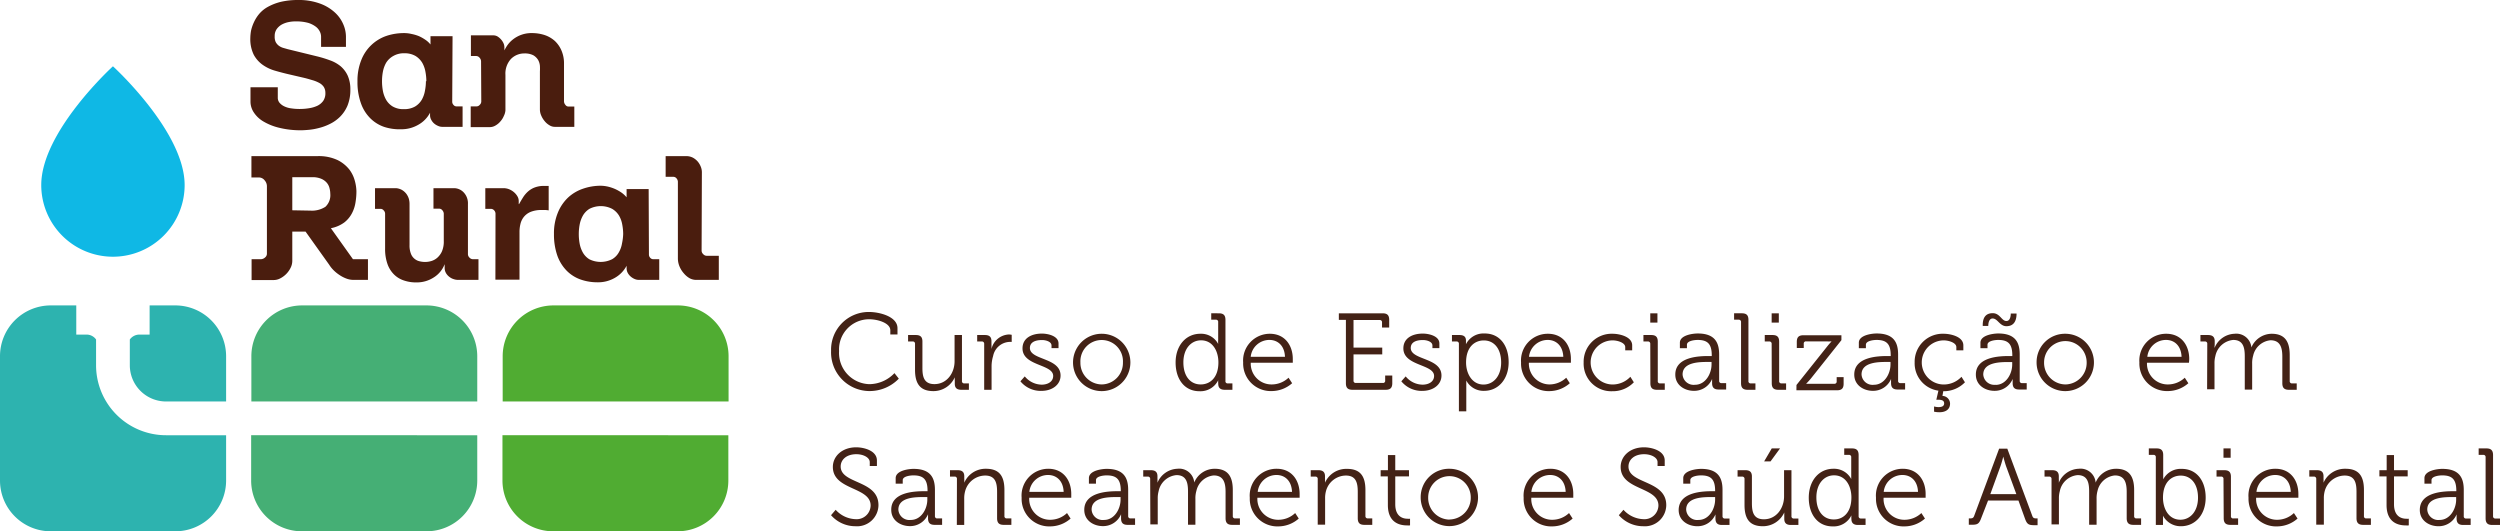<svg id="Camada_1" data-name="Camada 1" xmlns="http://www.w3.org/2000/svg" viewBox="0 0 453.32 96.34"><defs><style>.cls-2{fill:#2db3af}.cls-6{fill:#432216}</style></defs><path d="M50.37 15.82v1.88a1.41 1.41 0 00.33.95 2.58 2.58 0 00.86.64 4 4 0 001.25.36 9.84 9.84 0 001.53.11 10.23 10.23 0 001.66-.13 5.6 5.6 0 001.5-.43 2.84 2.84 0 001.09-.88 2.4 2.4 0 00.41-1.47 2 2 0 00-.29-1.09 2.33 2.33 0 00-.85-.74 6.06 6.06 0 00-1.3-.51c-.5-.15-1-.3-1.62-.44l-2.41-.56c-.92-.21-1.8-.44-2.66-.69a7.36 7.36 0 01-2.26-1.08A5.38 5.38 0 0146 9.9a6.44 6.44 0 01-.61-3 8.07 8.07 0 01.14-1.38A7.62 7.62 0 0146.06 4 6.74 6.74 0 0147 2.52a5.6 5.6 0 011.58-1.28 9.62 9.62 0 012.32-.9A13.48 13.48 0 0154.06 0a11.13 11.13 0 014 .66 8 8 0 012.7 1.64 6.15 6.15 0 011.5 2.14 5.7 5.7 0 01.47 2.19V8.5h-4.51V6.66a2.11 2.11 0 00-.22-.92 2.45 2.45 0 00-.75-.91 4.52 4.52 0 00-1.39-.69 8.15 8.15 0 00-2.14-.26 6.2 6.2 0 00-1.36.12 4.48 4.48 0 00-1.27.45 2.93 2.93 0 00-.92.83 2.14 2.14 0 00-.36 1.27A2.25 2.25 0 0050 7.64a2.06 2.06 0 00.6.68 2.54 2.54 0 00.78.37l.77.22 5.47 1.34a21.9 21.9 0 012.22.69A6.39 6.39 0 0161.75 12a5 5 0 011.3 1.72 6.1 6.1 0 01.48 2.53 7.5 7.5 0 01-.53 2.93 6.36 6.36 0 01-1.35 2 6.84 6.84 0 01-1.82 1.29 9.62 9.62 0 01-2 .74 11.32 11.32 0 01-1.83.33c-.56.05-1 .08-1.34.08a15.94 15.94 0 01-4.07-.46A10.24 10.24 0 0147.72 22 5.22 5.22 0 0146 20.35a3.53 3.53 0 01-.58-1.94v-2.59zM82 18.48a.83.83 0 00.23.54.67.67 0 00.52.27h1.13V23h-3.71a1.75 1.75 0 01-.71-.16 2.65 2.65 0 01-.72-.43 2.23 2.23 0 01-.54-.68 1.68 1.68 0 01-.22-.85v-.44a5.32 5.32 0 01-2.16 2.2 6.08 6.08 0 01-3.06.8 9 9 0 01-3.13-.44 6.55 6.55 0 01-2.52-1.59 7.18 7.18 0 01-1.68-2.74 11.27 11.27 0 01-.61-3.91 10 10 0 01.7-3.89A7.5 7.5 0 0170.1 6.5a10.08 10.08 0 013.22-.5 5.8 5.8 0 011.31.16 7.21 7.21 0 011.37.41 7.53 7.53 0 011.17.67 3.9 3.9 0 01.89.83v-1.5h4zm-4.69-3.76a9.35 9.35 0 00-.16-1.67 5.08 5.08 0 00-.57-1.64 3.65 3.65 0 00-1.22-1.25 3.85 3.85 0 00-2-.5 3.8 3.8 0 00-2.06.5 3.53 3.53 0 00-1.3 1.25 5.35 5.35 0 00-.58 1.64 9.34 9.34 0 00-.15 1.67 9.71 9.71 0 00.15 1.71 5.26 5.26 0 00.58 1.64 3.43 3.43 0 001.21 1.24 3.8 3.8 0 002.06.48 3.88 3.88 0 002-.48 3.53 3.53 0 001.22-1.24 5 5 0 00.57-1.64 8.85 8.85 0 00.17-1.71zm9.92-3.62a1 1 0 00-.27-.63.8.8 0 00-.57-.31h-1V6.41h4.1a1.53 1.53 0 01.72.2 2.81 2.81 0 01.62.52 2.87 2.87 0 01.46.69 1.79 1.79 0 01.17.75v.56a8.51 8.51 0 01.54-.92 5 5 0 011-1.05A5.41 5.41 0 0196.48 6a7.41 7.41 0 012.29.36 5.32 5.32 0 011.83 1.06 5.15 5.15 0 011.21 1.74 5.88 5.88 0 01.46 2.41v6.81a1 1 0 00.25.63.66.66 0 00.56.31h1.06V23h-3.53a1.8 1.8 0 01-1-.3 3.08 3.08 0 01-.86-.75 3.78 3.78 0 01-.61-1 2.75 2.75 0 01-.24-1.1v-6.91a8.34 8.34 0 000-1 2.66 2.66 0 00-.32-1.06 2.5 2.5 0 00-.86-.85 3.32 3.32 0 00-1.61-.34 3.39 3.39 0 00-2.46 1 3.92 3.92 0 00-1 2.88V20a2.64 2.64 0 01-.28 1 3.43 3.43 0 01-.62 1 3.2 3.2 0 01-.89.75 2 2 0 01-1 .3h-3.51v-3.76h1A.76.76 0 0087 19a.84.84 0 00.27-.6zM64 47h2.72v3.75h-2.56a3.63 3.63 0 01-1.38-.25 5.75 5.75 0 01-1.23-.64 6.76 6.76 0 01-1.06-.86 5.57 5.57 0 01-.8-1l-4.28-6H53v5.31a2.8 2.8 0 01-.3 1.24 4.24 4.24 0 01-1.87 1.92 2.56 2.56 0 01-1.21.31h-4V47h1.69a1.15 1.15 0 00.75-.31.88.88 0 00.34-.69V33.78a1.61 1.61 0 00-.4-1.06 1.31 1.31 0 00-1-.54h-1.41v-3.87h12a8 8 0 013.63.72 6.29 6.29 0 012.14 1.73 5.9 5.9 0 011 2.1 7.83 7.83 0 01.27 1.79 12.17 12.17 0 01-.16 2 6.33 6.33 0 01-.64 2 5.13 5.13 0 01-1.39 1.68A6 6 0 0160 41.38zm-7.72-8.81A4.49 4.49 0 0059 37.5a2.87 2.87 0 00.89-2.38 3.82 3.82 0 00-.13-.95 2.38 2.38 0 00-.48-1 2.72 2.72 0 00-1-.74 4 4 0 00-1.67-.3H53v6zm28.57 7.91a.87.87 0 00.29.62.82.82 0 00.62.28h1v3.75H83a2.33 2.33 0 01-.69-.12 2.38 2.38 0 01-.78-.39 2.35 2.35 0 01-.64-.69 1.85 1.85 0 01-.26-1v-.65a4.86 4.86 0 01-2 2.42 5.64 5.64 0 01-3.14.89 6.74 6.74 0 01-2.27-.36 4.5 4.5 0 01-1.8-1.11 5 5 0 01-1.17-1.9 8.08 8.08 0 01-.42-2.76v-6.36a.85.85 0 00-.25-.56.75.75 0 00-.53-.29H68v-3.75h3.82a2.72 2.72 0 011.08.33 2.86 2.86 0 01.76.67 3 3 0 01.46.88 3.34 3.34 0 01.14.94v7.5a4 4 0 00.25 1.56 2.15 2.15 0 00.65.92 2.2 2.2 0 00.93.46 4.21 4.21 0 001 .12 4 4 0 001.13-.17 2.87 2.87 0 001.09-.61 3.39 3.39 0 00.83-1.15 4.47 4.47 0 00.33-1.85v-5a1 1 0 00-.25-.58.74.74 0 00-.53-.3H78.6v-3.72h3.72a2.44 2.44 0 011.77.78 2.87 2.87 0 01.76 2.1zm5-7.38a.9.9 0 00-.25-.58.81.81 0 00-.57-.27H88v-3.75h3.38a2.85 2.85 0 01.92.19 3.19 3.19 0 01.87.52 2.87 2.87 0 01.64.75 1.65 1.65 0 01.25.86V37h.07c.23-.42.47-.82.72-1.22a5.06 5.06 0 01.9-1.06 3.91 3.91 0 011.19-.72 4.68 4.68 0 011.7-.29h.85v4.44a4.07 4.07 0 00-.61-.07h-.65a5.18 5.18 0 00-2.06.36 3.14 3.14 0 00-1.22.94 3.25 3.25 0 00-.59 1.28 5.93 5.93 0 00-.16 1.39v8.66h-4.37zm27.82 7.47a.85.85 0 00.23.55.71.71 0 00.52.26h1.12v3.75h-3.74a1.87 1.87 0 01-.7-.15 2.68 2.68 0 01-.72-.44 2.38 2.38 0 01-.55-.67 1.82 1.82 0 01-.21-.86v-.44a5.41 5.41 0 01-2.16 2.21 6.07 6.07 0 01-3.06.79 9.29 9.29 0 01-3.13-.51 6.69 6.69 0 01-2.52-1.6 7.51 7.51 0 01-1.69-2.73 11.55 11.55 0 01-.61-3.91 9.8 9.8 0 01.71-3.89 7.85 7.85 0 011.84-2.72 7.54 7.54 0 012.71-1.61 9.76 9.76 0 013.22-.54 6.43 6.43 0 011.31.16 7.47 7.47 0 011.31.44 7.63 7.63 0 011.18.67 5 5 0 01.89.83v-1.5h4zM113 42.44a9.35 9.35 0 00-.16-1.67 4.85 4.85 0 00-.58-1.65 3.59 3.59 0 00-1.26-1.25 4.53 4.53 0 00-4.12 0 3.51 3.51 0 00-1.2 1.25 5.41 5.41 0 00-.58 1.65 9.34 9.34 0 00-.15 1.67 9.68 9.68 0 00.15 1.7 5.26 5.26 0 00.58 1.64 3.4 3.4 0 001.2 1.24A4.63 4.63 0 00111 47a3.27 3.27 0 001.21-1.24 4.73 4.73 0 00.58-1.64 9.41 9.41 0 00.21-1.68zm14.22 3a.86.86 0 00.29.64.83.83 0 00.64.3h2.19v4.37h-4.13a2.45 2.45 0 01-1.18-.31 3.8 3.8 0 01-1-.84 4.44 4.44 0 01-.8-1.25 3.81 3.81 0 01-.31-1.53V32.94a1 1 0 00-.25-.6.76.76 0 00-.56-.28h-1.41v-3.75h3.75a2.6 2.6 0 011.19.28 3.1 3.1 0 01.89.72 3.41 3.41 0 01.55.94 2.71 2.71 0 01.19.93z" fill="#4a1d0e"/><path class="cls-2" d="M27.13 60.67h-1.87a2.14 2.14 0 00-1.72.89v4.67a6.57 6.57 0 006.57 6.57H41v-8.23a9.22 9.22 0 00-9.19-9.19h-4.68z"/><path class="cls-2" d="M30.11 78.92a12.69 12.69 0 01-12.69-12.69v-4.67a2.1 2.1 0 00-1.72-.89h-1.87v-5.29H9.18A9.21 9.21 0 000 64.57v22.59a9.21 9.21 0 009.18 9.18h22.59A9.21 9.21 0 0041 87.16v-8.24z"/><path d="M86.54 72.8v-8.23a9.22 9.22 0 00-9.19-9.19H54.76a9.21 9.21 0 00-9.18 9.19v8.23zm-41 6.12v8.24a9.21 9.21 0 009.18 9.18h22.63a9.21 9.21 0 009.19-9.18v-8.24z" fill="#45af75"/><path d="M132.11 72.8v-8.23a9.21 9.21 0 00-9.18-9.19h-22.59a9.22 9.22 0 00-9.19 9.19v8.23zm-41 6.12v8.24a9.21 9.21 0 009.19 9.18h22.59a9.21 9.21 0 009.18-9.18v-8.24z" fill="#50ac32"/><path d="M20.48 46.55a13 13 0 01-13-13c0-9.7 13-21.53 13-21.53s13 11.83 13 21.53a13 13 0 01-13 13z" fill="#0fb8e5"/><path class="cls-6" d="M157.55 56.57c2 0 5.19.85 5.19 2.94v1.14h-1.3v-.76c0-1.31-2.25-2-3.85-2a5.46 5.46 0 00-5.44 5.77 5.66 5.66 0 005.5 6 6.35 6.35 0 004.54-2l.79 1a7.35 7.35 0 01-5.35 2.25 7 7 0 01-6.93-7.28 6.83 6.83 0 016.85-7.06zM165.92 62.35a.39.39 0 00-.43-.43h-.83v-1.17h1.4c.85 0 1.2.36 1.2 1.17v4.79c0 1.56.26 2.94 2.18 2.94 2.25 0 3.65-2 3.65-4.14v-4.76h1.34v8.33a.39.39 0 00.43.44h.83v1.16h-1.36c-.83 0-1.2-.35-1.2-1.1v-.46a6.39 6.39 0 010-.71 4.24 4.24 0 01-3.87 2.51c-2.35 0-3.34-1.27-3.34-3.85zM178.46 62.35a.4.4 0 00-.44-.43h-.83v-1.17h1.39c.83 0 1.2.34 1.2 1.13v.67a7.18 7.18 0 010 .75 3.39 3.39 0 013.14-2.65 2.69 2.69 0 01.53.06V62a3.39 3.39 0 00-.49 0 3.17 3.17 0 00-2.88 2.56 6.51 6.51 0 00-.28 1.94v4.18h-1.34zM185.82 68.25a4.05 4.05 0 003.06 1.5c1.1 0 2.09-.53 2.09-1.58 0-2.17-5.56-1.77-5.56-5 0-1.79 1.53-2.68 3.53-2.68 1 0 3 .39 3 1.79v.85h-1.27v-.47c0-.73-1.06-1-1.71-1-1.38 0-2.21.47-2.21 1.44 0 2.23 5.56 1.72 5.56 5 0 1.65-1.5 2.78-3.47 2.78a4.75 4.75 0 01-3.81-1.74zM199.77 60.52a5.2 5.2 0 110 10.4 5.2 5.2 0 110-10.4zm0 9.19a3.9 3.9 0 003.85-4 3.86 3.86 0 10-7.71 0 3.91 3.91 0 003.88 4zM217.66 60.52a3.49 3.49 0 013.23 1.85 6.94 6.94 0 010-.75v-3.21a.39.39 0 00-.43-.44h-.83v-1.16H221c.85 0 1.21.35 1.21 1.2v11.07a.38.38 0 00.43.44h.83v1.16h-1.38c-.83 0-1.19-.37-1.19-1.1a4.65 4.65 0 010-.64 3.59 3.59 0 01-3.41 2c-2.66 0-4.32-2.13-4.32-5.21s1.88-5.21 4.49-5.21zm3.27 5.19c0-2-1-4-3.15-4-1.76 0-3.2 1.48-3.2 4s1.28 4 3.14 4c1.65 0 3.21-1.18 3.21-4zM230.25 60.52c2.74 0 4.17 2.11 4.17 4.58v.67h-7.62a3.76 3.76 0 003.85 3.94 4.45 4.45 0 003-1.22l.65 1a5.63 5.63 0 01-3.69 1.42 5 5 0 01-5.19-5.19 4.85 4.85 0 014.83-5.2zM233 64.7c-.07-2.05-1.34-3.06-2.8-3.06a3.4 3.4 0 00-3.41 3.06zM244.05 58h-1.28v-1.19h7.93c.85 0 1.2.35 1.2 1.2v1.38h-1.3v-.93a.39.39 0 00-.43-.43h-4.74v5h5.21v1.23h-5.21V69a.39.39 0 00.43.44h4.88a.38.38 0 00.43-.44v-.9h1.29v1.38c0 .85-.36 1.2-1.21 1.2h-6c-.85 0-1.2-.35-1.2-1.2zM254.89 68.25a4 4 0 003.06 1.5c1.1 0 2.09-.53 2.09-1.58 0-2.17-5.57-1.77-5.57-5 0-1.79 1.54-2.68 3.53-2.68 1 0 3 .39 3 1.79v.85h-1.26v-.47c0-.73-1.06-1-1.72-1-1.38 0-2.21.47-2.21 1.44 0 2.23 5.57 1.72 5.57 5 0 1.65-1.5 2.78-3.47 2.78a4.75 4.75 0 01-3.81-1.74zM264.54 62.35a.4.4 0 00-.44-.43h-.82v-1.17h1.36c.85 0 1.18.36 1.18 1v.67a3.56 3.56 0 013.42-1.95c2.66 0 4.32 2.13 4.32 5.21s-1.88 5.19-4.44 5.19a3.52 3.52 0 01-3.24-1.87v5.59h-1.34zm4.46 7.38c1.76 0 3.2-1.48 3.2-4s-1.29-4-3.14-4c-1.66 0-3.22 1.18-3.22 4 0 2.01 1.09 4 3.16 4zM280.68 60.52c2.75 0 4.17 2.11 4.17 4.58v.67h-7.62a3.77 3.77 0 003.77 3.94 4.45 4.45 0 003-1.22l.65 1a5.63 5.63 0 01-3.65 1.43 5 5 0 01-5.19-5.19 4.85 4.85 0 014.87-5.21zm2.79 4.18c-.08-2.05-1.35-3.06-2.81-3.06a3.41 3.41 0 00-3.41 3.06zM292.43 60.52c1.12 0 3.53.47 3.53 2.11v.89h-1.26v-.58c0-.82-1.44-1.22-2.27-1.22a4 4 0 000 8 4.41 4.41 0 003.2-1.4l.63 1a5.26 5.26 0 01-3.89 1.62 5 5 0 01-5.21-5.19 5.08 5.08 0 015.27-5.23zM299.24 62.35a.4.4 0 00-.44-.43h-.8v-1.17h1.4c.85 0 1.2.36 1.2 1.21v7.12a.39.39 0 00.44.44h.83v1.16h-1.41c-.85 0-1.2-.35-1.2-1.2zm0-5.54h1.3v1.69h-1.3zM309.84 64.56h.55v-.12c0-2.07-.75-2.8-2.56-2.8-.5 0-1.94.14-1.94.87v.63h-1.28v-1c0-1.38 2.37-1.67 3.24-1.67 3.13 0 3.88 1.67 3.88 3.81v4.75a.39.39 0 00.44.44h.83v1.16h-1.37c-.84 0-1.18-.37-1.18-1.18v-.73a3.52 3.52 0 01-3.3 2.15c-1.65 0-3.37-1-3.37-2.94-.02-3.25 4.34-3.37 6.06-3.37zm-2.49 5.21c1.9 0 3-2 3-3.69v-.45h-.57c-1.56 0-4.68 0-4.68 2.27a2 2 0 002.25 1.87zM315.7 58.41a.4.4 0 00-.43-.44h-.83v-1.16h1.4c.85 0 1.2.35 1.2 1.2v11.07a.39.39 0 00.44.44h.83v1.16h-1.4c-.85 0-1.21-.35-1.21-1.2zM321.25 62.35a.4.4 0 00-.44-.43H320v-1.17h1.41c.84 0 1.2.36 1.2 1.21v7.12a.39.39 0 00.43.44h.83v1.16h-1.4c-.85 0-1.2-.35-1.2-1.2zm0-5.54h1.3v1.69h-1.3zM325.75 69.81l5.58-7c.38-.48.79-.91.79-.91a9.12 9.12 0 01-1 0h-3.62a.39.39 0 00-.43.43v.77h-1.26V62c0-.85.35-1.21 1.2-1.21h6.89v.89l-5.57 7c-.39.47-.83.91-.83.91h5.11a.39.39 0 00.43-.44v-.77h1.26v1.19c0 .85-.35 1.2-1.2 1.2h-7.36zM342.29 64.56h.55v-.12c0-2.07-.75-2.8-2.57-2.8-.49 0-1.93.14-1.93.87v.63h-1.28v-1c0-1.38 2.37-1.67 3.23-1.67 3.14 0 3.89 1.67 3.89 3.81v4.75a.39.39 0 00.44.44h.83v1.16h-1.37c-.84 0-1.18-.37-1.18-1.18v-.73a3.52 3.52 0 01-3.3 2.15c-1.65 0-3.37-1-3.37-2.94-.02-3.25 4.34-3.37 6.06-3.37zm-2.49 5.21c1.9 0 3-2 3-3.69v-.45h-.57c-1.56 0-4.68 0-4.68 2.27a2 2 0 002.25 1.87zM352.47 60.52c1.13 0 3.54.47 3.54 2.11v.89h-1.27v-.58c0-.82-1.44-1.22-2.27-1.22a4 4 0 000 8 4.38 4.38 0 003.2-1.4l.63 1a5.36 5.36 0 01-3.93 1.62l-.15.85a1.42 1.42 0 011.38 1.4c0 1.14-.93 1.56-1.9 1.56a4.56 4.56 0 01-1-.1v-.95a3 3 0 00.83.12c.51 0 1-.14 1-.67s-.43-.67-1.12-.67h-.3l.38-1.64a5 5 0 01-4.31-5.11 5.08 5.08 0 015.29-5.21zM364.34 64.56h.55v-.12c0-2.07-.75-2.8-2.57-2.8-.49 0-1.93.14-1.93.87v.63h-1.28v-1c0-1.38 2.37-1.67 3.23-1.67 3.14 0 3.89 1.67 3.89 3.81v4.75a.39.39 0 00.44.44h.83v1.16h-1.37c-.85 0-1.18-.37-1.18-1.18v-.73a3.52 3.52 0 01-3.3 2.15c-1.66 0-3.37-1-3.37-2.94-.02-3.25 4.34-3.37 6.06-3.37zm-3-7.77c1.32 0 1.6 1.42 2.48 1.42.65 0 .79-.85.79-1.36h1.05c0 1.52-.63 2.3-1.84 2.3s-1.59-1.4-2.5-1.4c-.65 0-.79.83-.79 1.35h-1c-.05-1.52.56-2.31 1.79-2.31zm.53 13c1.89 0 3-2 3-3.69v-.45h-.57c-1.56 0-4.68 0-4.68 2.27a2 2 0 002.23 1.85zM374.52 60.52a5.2 5.2 0 11-5.23 5.15 5.14 5.14 0 015.23-5.15zm0 9.19a3.91 3.91 0 003.85-4 3.86 3.86 0 10-7.72 0 3.91 3.91 0 003.89 4zM392.8 60.52c2.74 0 4.17 2.11 4.17 4.58 0 .23-.05.67-.05.67h-7.61a3.76 3.76 0 003.85 3.94 4.45 4.45 0 003-1.22l.65 1a5.63 5.63 0 01-3.69 1.42 5 5 0 01-5.19-5.19 4.85 4.85 0 014.87-5.2zm2.78 4.18c-.08-2.05-1.34-3.06-2.8-3.06a3.4 3.4 0 00-3.41 3.06zM400.24 62.35a.39.39 0 00-.43-.43H399v-1.17h1.38c.83 0 1.21.36 1.21 1.11v.45a5 5 0 01-.05.71h.05a4.07 4.07 0 013.59-2.5 2.75 2.75 0 013.06 2.48 4.05 4.05 0 013.66-2.48c2.4 0 3.29 1.4 3.29 3.85v4.71a.39.39 0 00.44.44h.83v1.16h-1.41c-.85 0-1.2-.35-1.2-1.2V64.7c0-1.62-.34-3-2.15-3a3.57 3.57 0 00-3.14 2.8 4.7 4.7 0 00-.18 1.44v4.7h-1.34v-6c0-1.5-.22-3-2.09-3a3.64 3.64 0 00-3.24 2.92 4.82 4.82 0 00-.16 1.32v4.7h-1.34zM151.53 92.44a5.07 5.07 0 003.6 1.7 2.54 2.54 0 002.74-2.47c0-3.43-6.85-2.74-6.85-7 0-1.94 1.68-3.56 4.24-3.56 1.35 0 3.75.58 3.75 2.39v1h-1.3v-.7c0-.83-1.14-1.44-2.43-1.44-1.79 0-2.84 1-2.84 2.23 0 3.21 6.85 2.43 6.85 7a3.88 3.88 0 01-4.2 3.83 5.86 5.86 0 01-4.4-2zM167.64 89.07h.55V89c0-2.07-.75-2.8-2.56-2.8-.5 0-1.94.13-1.94.87v.63h-1.28v-1c0-1.38 2.37-1.68 3.24-1.68 3.13 0 3.88 1.68 3.88 3.81v4.76a.39.39 0 00.47.41h.83v1.17h-1.36c-.85 0-1.19-.38-1.19-1.19v-.73a3.51 3.51 0 01-3.29 2.15c-1.66 0-3.38-1-3.38-2.94-.05-3.27 4.31-3.39 6.03-3.39zm-2.49 5.21c1.9 0 3-2 3-3.69v-.46h-.57c-1.56 0-4.68 0-4.68 2.27a2 2 0 002.25 1.88zM173.52 86.86a.39.39 0 00-.43-.44h-.83v-1.16h1.38c.83 0 1.21.35 1.21 1.1v.46a6.39 6.39 0 010 .71 4.2 4.2 0 013.94-2.53c2.47 0 3.34 1.4 3.34 3.85v4.72a.39.39 0 00.43.43h.83v1.17H182c-.85 0-1.2-.36-1.2-1.21v-4.73c0-1.56-.24-3-2.16-3a3.79 3.79 0 00-3.64 2.86 4.83 4.83 0 00-.16 1.34v4.76h-1.34zM190.08 85c2.75 0 4.17 2.11 4.17 4.58v.67h-7.62a3.77 3.77 0 003.85 4 4.45 4.45 0 003-1.22l.65 1a5.63 5.63 0 01-3.69 1.42 5 5 0 01-5.19-5.19 4.86 4.86 0 014.83-5.26zm2.79 4.19c-.08-2.06-1.35-3.06-2.81-3.06a3.4 3.4 0 00-3.41 3.06zM202.68 89.07h.55V89c0-2.07-.75-2.8-2.57-2.8-.49 0-1.93.13-1.93.87v.63h-1.28v-1c0-1.38 2.36-1.68 3.23-1.68 3.14 0 3.89 1.68 3.89 3.81v4.76a.39.39 0 00.43.41h.82v1.17h-1.36c-.85 0-1.18-.38-1.18-1.19v-.73a3.52 3.52 0 01-3.3 2.15c-1.66 0-3.37-1-3.37-2.94-.01-3.27 4.39-3.39 6.07-3.39zm-2.49 5.21c1.89 0 3-2 3-3.69v-.46h-.57c-1.56 0-4.68 0-4.68 2.27a2 2 0 002.25 1.88zM208.56 86.86a.4.4 0 00-.43-.44h-.83v-1.16h1.38c.83 0 1.2.35 1.2 1.1v.46a6.39 6.39 0 010 .71 4.08 4.08 0 013.59-2.53 2.74 2.74 0 013.08 2.49 4 4 0 013.69-2.49c2.41 0 3.3 1.4 3.3 3.85v4.72a.39.39 0 00.46.43h.83v1.17h-1.4c-.85 0-1.2-.36-1.2-1.21v-4.75c0-1.62-.34-3-2.15-3a3.57 3.57 0 00-3.14 2.8 4.66 4.66 0 00-.18 1.44v4.7h-1.34v-6c0-1.5-.22-3-2.09-3a3.63 3.63 0 00-3.24 2.92 4.73 4.73 0 00-.16 1.32v4.7h-1.34zM231.49 85c2.75 0 4.17 2.11 4.17 4.58v.67H228a3.77 3.77 0 003.85 4 4.42 4.42 0 003-1.22l.65 1a5.63 5.63 0 01-3.69 1.42 5 5 0 01-5.19-5.19 4.86 4.86 0 014.87-5.26zm2.79 4.19c-.08-2.06-1.34-3.06-2.8-3.06a3.41 3.41 0 00-3.42 3.06zM238.94 86.86a.4.4 0 00-.44-.44h-.83v-1.16h1.39c.82 0 1.2.35 1.2 1.1v.46a6.39 6.39 0 010 .71 4.21 4.21 0 014-2.51c2.46 0 3.33 1.4 3.33 3.85v4.72a.39.39 0 00.41.41h.83v1.17h-1.43c-.85 0-1.2-.36-1.2-1.21v-4.73c0-1.56-.24-3-2.15-3a3.77 3.77 0 00-3.61 2.81 4.83 4.83 0 00-.16 1.34v4.76h-1.34zM251.65 86.38h-1.3v-1.12h1.32v-2.74H253v2.74h2.49v1.12H253v5.06c0 2.32 1.48 2.62 2.23 2.62a2.16 2.16 0 00.45 0v1.21a4.87 4.87 0 01-.57 0c-1.14 0-3.45-.37-3.45-3.69zM262.84 85a5.2 5.2 0 11-5.23 5.15 5.14 5.14 0 015.23-5.15zm0 9.2a3.92 3.92 0 003.85-4 3.86 3.86 0 10-7.72 0 3.92 3.92 0 003.89 4.02zM281.12 85c2.74 0 4.16 2.11 4.16 4.58v.67h-7.61a3.76 3.76 0 003.84 4 4.42 4.42 0 003-1.22l.65 1a5.63 5.63 0 01-3.69 1.42 5 5 0 01-5.19-5.19 4.86 4.86 0 014.84-5.26zm2.78 4.19c-.08-2.06-1.34-3.06-2.8-3.06a3.41 3.41 0 00-3.42 3.06zM294.38 92.44a5.09 5.09 0 003.6 1.7 2.54 2.54 0 002.74-2.47c0-3.43-6.85-2.74-6.85-7 0-1.94 1.68-3.56 4.24-3.56 1.35 0 3.75.58 3.75 2.39v1h-1.3v-.7c0-.83-1.14-1.44-2.43-1.44-1.79 0-2.84 1-2.84 2.23 0 3.21 6.85 2.43 6.85 7a3.88 3.88 0 01-4.2 3.83 5.86 5.86 0 01-4.4-2zM310.49 89.07h.51V89c0-2.07-.75-2.8-2.56-2.8-.5 0-1.94.13-1.94.87v.63h-1.28v-1c0-1.38 2.37-1.68 3.24-1.68 3.13 0 3.88 1.68 3.88 3.81v4.76a.39.39 0 00.44.43h.83v1.17h-1.37c-.84 0-1.18-.38-1.18-1.19v-.73a3.51 3.51 0 01-3.29 2.15c-1.66 0-3.38-1-3.38-2.94.02-3.29 4.38-3.41 6.1-3.41zM308 94.28c1.9 0 3-2 3-3.69v-.46h-.57c-1.56 0-4.68 0-4.68 2.27a2 2 0 002.25 1.88zM316.33 86.86a.4.4 0 00-.43-.44h-.83v-1.16h1.4c.85 0 1.2.35 1.2 1.16v4.8c0 1.56.26 2.94 2.17 2.94 2.26 0 3.66-2 3.66-4.15v-4.75h1.34v8.33a.39.39 0 00.43.43h.83v1.17h-1.36c-.83 0-1.2-.36-1.2-1.11v-.45-.71a4.25 4.25 0 01-3.87 2.5c-2.35 0-3.34-1.26-3.34-3.85zm4.94-5.55h1.5l-1.72 2.35h-1.16zM332.44 85a3.51 3.51 0 013.24 1.86v-3.95a.39.39 0 00-.44-.43h-.83v-1.17h1.4c.85 0 1.21.36 1.21 1.21v11.07a.39.39 0 00.43.43h.83v1.17h-1.38c-.83 0-1.19-.38-1.19-1.11a4.58 4.58 0 010-.63 3.57 3.57 0 01-3.41 2c-2.66 0-4.32-2.13-4.32-5.21s1.85-5.24 4.46-5.24zm3.27 5.19c0-2-1-4-3.15-4-1.76 0-3.2 1.48-3.2 4s1.28 4 3.14 4c1.66.03 3.21-1.19 3.21-3.98zM345 85c2.75 0 4.17 2.11 4.17 4.58v.67h-7.62a3.76 3.76 0 003.85 4 4.45 4.45 0 003-1.22l.65 1a5.63 5.63 0 01-3.69 1.42 5 5 0 01-5.19-5.19A4.86 4.86 0 01345 85zm2.79 4.19c-.08-2.06-1.35-3.06-2.81-3.06a3.4 3.4 0 00-3.41 3.06zM357 94h.25c.36 0 .57-.06.71-.43l4.54-12.22h1.48l4.54 12.22c.14.37.34.43.71.43h.24v1.23h-.63c-1 0-1.29-.2-1.64-1.15l-1.2-3.32h-5.51L359.23 94c-.36.95-.64 1.15-1.62 1.15H357zm8.62-4.4l-1.84-5c-.23-.65-.53-1.8-.53-1.8s-.29 1.15-.53 1.8l-1.82 5zM372 86.86a.4.4 0 00-.44-.44h-.83v-1.16h1.39c.82 0 1.2.35 1.2 1.1v.46a6.39 6.39 0 010 .71 4.08 4.08 0 013.59-2.53 2.75 2.75 0 013.09 2.51 4 4 0 013.68-2.51c2.41 0 3.3 1.4 3.3 3.85v4.72a.38.38 0 00.43.43h.83v1.17h-1.4c-.85 0-1.21-.36-1.21-1.21v-4.75c0-1.62-.33-3-2.15-3a3.58 3.58 0 00-3.14 2.8 5 5 0 00-.17 1.44v4.7h-1.35v-6c0-1.5-.21-3-2.09-3a3.62 3.62 0 00-3.23 2.92 4.73 4.73 0 00-.16 1.32v4.7H372zM390.91 82.91a.39.39 0 00-.44-.43h-.83v-1.17h1.41c.84 0 1.2.36 1.2 1.21v4.4a3.59 3.59 0 013.37-1.9c2.67 0 4.33 2.13 4.33 5.21s-1.88 5.19-4.49 5.19a3.62 3.62 0 01-3.25-1.91 7.45 7.45 0 010 .81v.87h-1.3zm4.46 11.33c1.75 0 3.19-1.48 3.19-4s-1.3-4-3.13-4c-1.66 0-3.22 1.18-3.22 4 0 2.01 1.03 4 3.16 4zM403.18 86.86a.39.39 0 00-.43-.44h-.83v-1.16h1.4c.85 0 1.21.35 1.21 1.2v7.13a.38.38 0 00.47.41h.83v1.17h-1.4c-.85 0-1.21-.36-1.21-1.21zm0-5.55h1.3V83h-1.3zM412.6 85c2.74 0 4.16 2.11 4.16 4.58v.67h-7.66a3.78 3.78 0 003.85 4 4.42 4.42 0 003-1.22l.66 1a5.64 5.64 0 01-3.7 1.42 5 5 0 01-5.19-5.19A4.86 4.86 0 01412.6 85zm2.78 4.19c-.08-2.06-1.34-3.06-2.8-3.06a3.41 3.41 0 00-3.42 3.06zM420 86.86a.4.4 0 00-.43-.44h-.83v-1.16h1.38c.83 0 1.2.35 1.2 1.1v.46a6.39 6.39 0 010 .71 4.22 4.22 0 013.99-2.53c2.47 0 3.34 1.4 3.34 3.85v4.72a.38.38 0 00.43.43h.83v1.17h-1.4c-.85 0-1.21-.36-1.21-1.21v-4.73c0-1.56-.23-3-2.15-3a3.79 3.79 0 00-3.61 2.81 4.83 4.83 0 00-.16 1.34v4.76H420zM432.75 86.38h-1.3v-1.12h1.32v-2.74h1.33v2.74h2.48v1.12h-2.48v5.06c0 2.32 1.48 2.62 2.22 2.62a2.34 2.34 0 00.46 0v1.21a5.09 5.09 0 01-.57 0c-1.15 0-3.46-.37-3.46-3.69zM444.85 89.07h.55V89c0-2.07-.75-2.8-2.56-2.8-.49 0-1.94.13-1.94.87v.63h-1.28v-1c0-1.38 2.37-1.68 3.24-1.68 3.14 0 3.89 1.68 3.89 3.81v4.76a.38.38 0 00.43.43h.82v1.17h-1.36c-.85 0-1.19-.38-1.19-1.19v-.73a3.51 3.51 0 01-3.29 2.15c-1.66 0-3.38-1-3.38-2.94-.01-3.29 4.36-3.41 6.07-3.41zm-2.48 5.21c1.89 0 3-2 3-3.69v-.46h-.57c-1.56 0-4.67 0-4.67 2.27a2 2 0 002.24 1.88zM450.71 82.91a.39.39 0 00-.43-.43h-.83v-1.17h1.4c.85 0 1.21.36 1.21 1.21v11.07a.39.39 0 00.43.43h.83v1.17h-1.4c-.85 0-1.21-.36-1.21-1.21z"/></svg>
